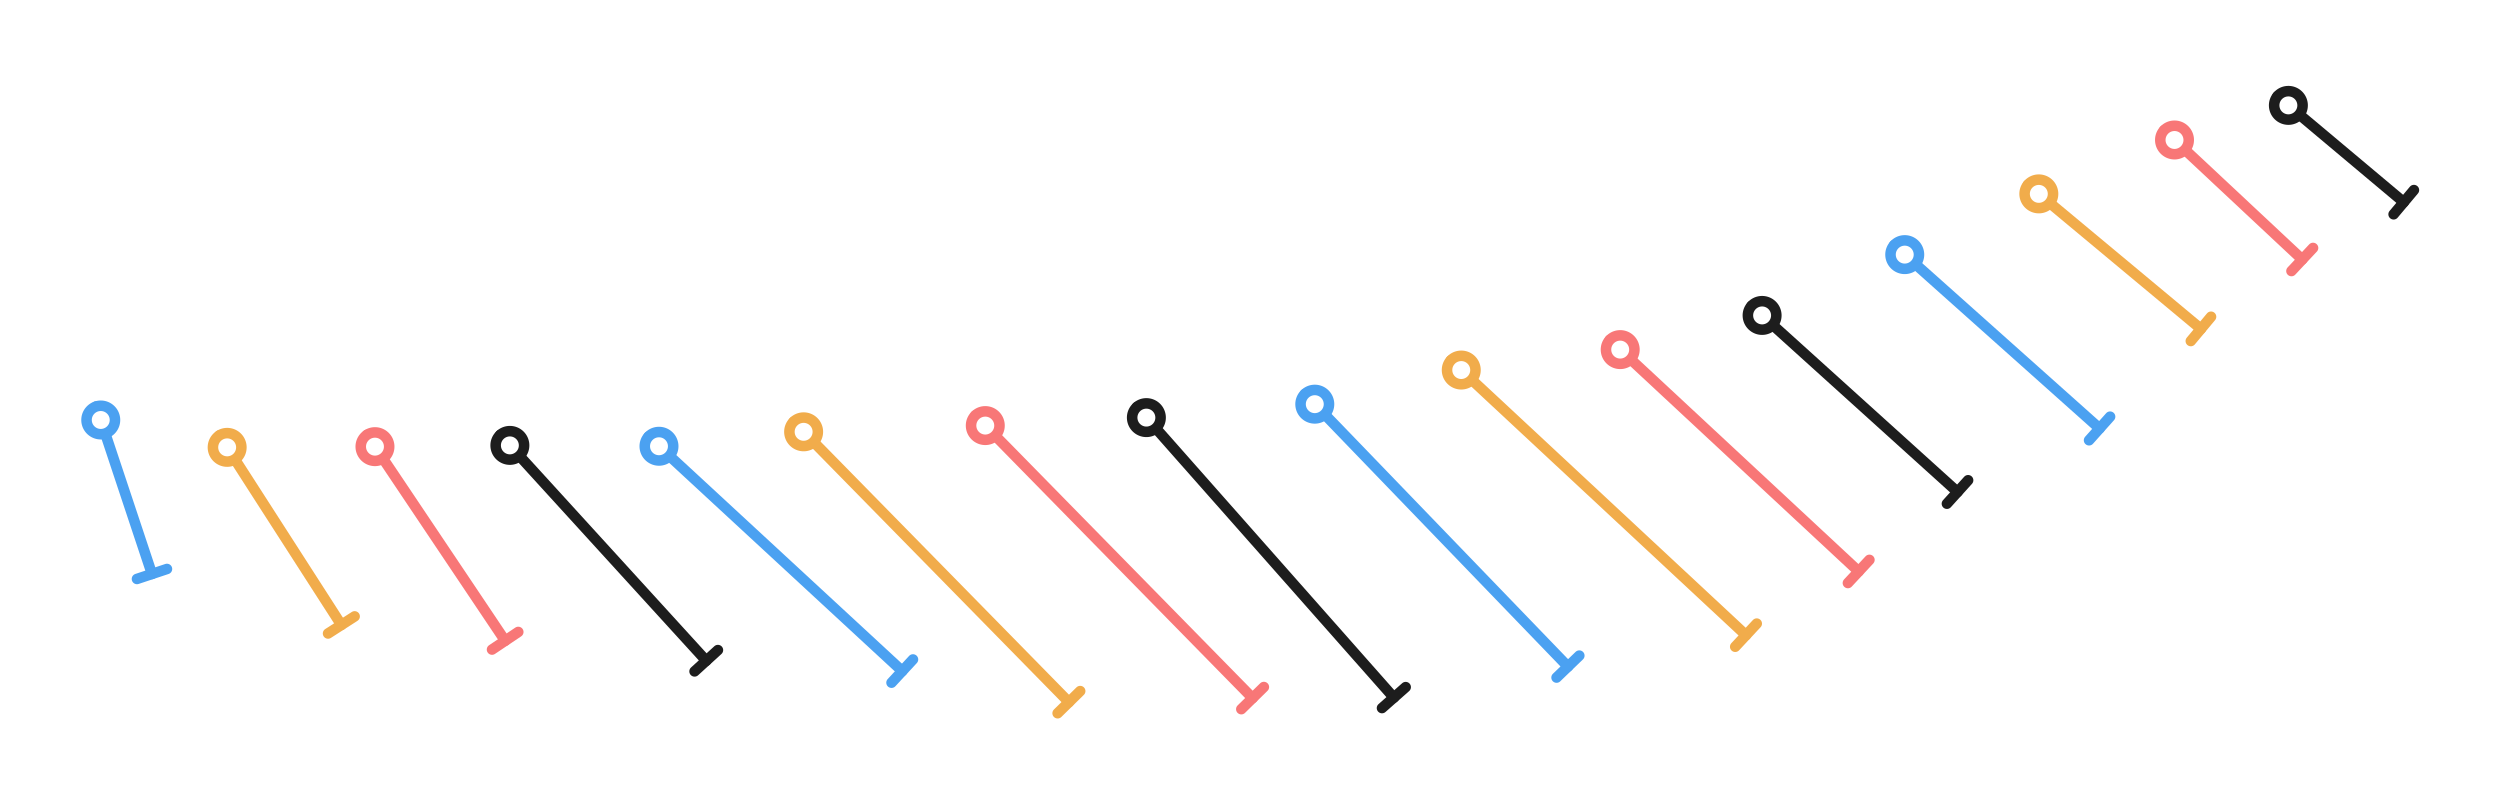 <svg xmlns="http://www.w3.org/2000/svg" direction="ltr" width="831.219" height="265.396" viewBox="379.048 98.506 831.219 265.396" stroke-linecap="round" stroke-linejoin="round" data-color-mode="light" class="tl-container tl-theme__force-sRGB tl-theme__light" style="background-color: transparent;"><defs/><g transform="matrix(0.999, -0.052, 0.052, 0.999, 398.774, 249.712)" opacity="1"><g transform="scale(1)"><defs><clipPath id="_export_1_r9m__shape_aXjnzi8d3XV8dHayOveA9_clip"><path d="M-86.903,-115.386 h215.591 v256.55 h-215.591 ZM 9.628,-10.831&#10;  a 4.725,4.725 0 1,0 9.45,0&#10;  a 4.725,4.725 0 1,0 -9.45,0 M 33.749 39.768 L 23.627 42.559"/></clipPath></defs><g fill="none" stroke="#4ba1f1" stroke-width="3.5" stroke-linejoin="round" stroke-linecap="round" pointer-events="none"><g style="clip-path: url(&quot;#_export_1_r9m__shape_aXjnzi8d3XV8dHayOveA9_clip&quot;);"><rect x="-86.903" y="-115.386" width="215.591" height="256.55" opacity="0"/><path d="M13.097,-15.386L28.688,41.164" stroke-dasharray="none" stroke-dashoffset="none"/></g><path d="M 9.628,-10.831&#10;  a 4.725,4.725 0 1,0 9.45,0&#10;  a 4.725,4.725 0 1,0 -9.45,0 "/><path d="M 33.749 39.768 L 23.627 42.559"/></g></g></g><g transform="matrix(0.999, -0.052, 0.052, 0.999, 442.575, 245.158)" opacity="1"><g transform="scale(1)"><defs><clipPath id="_export_1_r9m__shape_2OuyMcZ75c3b7C7is9vpl_clip"><path d="M-90.473,-101.392 h237.177 v265.015 h-237.177 ZM 7.148,2.71&#10;  a 4.725,4.725 0 1,0 9.45,0&#10;  a 4.725,4.725 0 1,0 -9.45,0 M 51.262 61.018 L 42.147 66.23"/></clipPath></defs><g fill="none" stroke="#f1ac4b" stroke-width="3.5" stroke-linejoin="round" stroke-linecap="round" pointer-events="none"><g style="clip-path: url(&quot;#_export_1_r9m__shape_2OuyMcZ75c3b7C7is9vpl_clip&quot;);"><rect x="-90.473" y="-101.392" width="237.178" height="265.015" opacity="0"/><path d="M9.527,-1.392L46.705,63.624" stroke-dasharray="none" stroke-dashoffset="none"/></g><path d="M 7.148,2.71&#10;  a 4.725,4.725 0 1,0 9.45,0&#10;  a 4.725,4.725 0 1,0 -9.45,0 "/><path d="M 51.262 61.018 L 42.147 66.23"/></g></g></g><g transform="matrix(0.999, -0.052, 0.052, 0.999, 489.756, 244.971)" opacity="1"><g transform="scale(1)"><defs><clipPath id="_export_1_r9m__shape_qNq8bntN3WZHU5DrO5bCZ_clip"><path d="M-88.587,-101.293 h242.278 v270.734 h-242.278 ZM 9.112,2.763&#10;  a 4.725,4.725 0 1,0 9.45,0&#10;  a 4.725,4.725 0 1,0 -9.45,0 M 58.197 66.747 L 49.185 72.134"/></clipPath></defs><g fill="none" stroke="#f87777" stroke-width="3.5" stroke-linejoin="round" stroke-linecap="round" pointer-events="none"><g style="clip-path: url(&quot;#_export_1_r9m__shape_qNq8bntN3WZHU5DrO5bCZ_clip&quot;);"><rect x="-88.587" y="-101.293" width="242.278" height="270.734" opacity="0"/><path d="M11.413,-1.293L53.691,69.441" stroke-dasharray="none" stroke-dashoffset="none"/></g><path d="M 9.112,2.763&#10;  a 4.725,4.725 0 1,0 9.45,0&#10;  a 4.725,4.725 0 1,0 -9.45,0 "/><path d="M 58.197 66.747 L 49.185 72.134"/></g></g></g><g transform="matrix(0.999, -0.052, 0.052, 0.999, 538.778, 247.819)" opacity="1"><g transform="scale(1)"><defs><clipPath id="_export_1_r9m__shape_2J8m3PEKsXySowY0qAA3__clip"><path d="M-93.153,-104.368 h264.454 v278.524 h-264.454 ZM 5.12,-0.716&#10;  a 4.725,4.725 0 1,0 9.45,0&#10;  a 4.725,4.725 0 1,0 -9.45,0 M 75.359 70.825 L 67.243 77.487"/></clipPath></defs><g fill="none" stroke="#1d1d1d" stroke-width="3.5" stroke-linejoin="round" stroke-linecap="round" pointer-events="none"><g style="clip-path: url(&quot;#_export_1_r9m__shape_2J8m3PEKsXySowY0qAA3__clip&quot;);"><rect x="-93.153" y="-104.368" width="264.454" height="278.524" opacity="0"/><path d="M6.847,-4.368L71.301,74.156" stroke-dasharray="none" stroke-dashoffset="none"/></g><path d="M 5.12,-0.716&#10;  a 4.725,4.725 0 1,0 9.45,0&#10;  a 4.725,4.725 0 1,0 -9.45,0 "/><path d="M 75.359 70.825 L 67.243 77.487"/></g></g></g><g transform="matrix(0.999, -0.052, 0.052, 0.999, 600.077, 256.481)" opacity="1"><g transform="scale(1)"><defs><clipPath id="_export_1_r9m__shape_f8-Un6JFOldJxuvC_YCWr_clip"><path d="M-104.721,-113.065 h280.16 v282.205 h-280.16 ZM -6.147,-9.682&#10;  a 4.725,4.725 0 1,0 9.45,0&#10;  a 4.725,4.725 0 1,0 -9.45,0 M 79.198 65.475 L 71.68 72.806"/></clipPath></defs><g fill="none" stroke="#4ba1f1" stroke-width="3.5" stroke-linejoin="round" stroke-linecap="round" pointer-events="none"><g style="clip-path: url(&quot;#_export_1_r9m__shape_f8-Un6JFOldJxuvC_YCWr_clip&quot;);"><rect x="-104.721" y="-113.065" width="280.159" height="282.205" opacity="0"/><path d="M-4.721,-13.065L75.439,69.14" stroke-dasharray="none" stroke-dashoffset="none"/></g><path d="M -6.147,-9.682&#10;  a 4.725,4.725 0 1,0 9.45,0&#10;  a 4.725,4.725 0 1,0 -9.45,0 "/><path d="M 79.198 65.475 L 71.68 72.806"/></g></g></g><g transform="matrix(0.999, -0.052, 0.052, 0.999, 642.934, 238.708)" opacity="1"><g transform="scale(1)"><defs><clipPath id="_export_1_r9m__shape_c4P19y7XaGI9su1-1ivuX_clip"><path d="M-100,-100 h286.51 v297.855 h-286.51 ZM -1.595,3.54&#10;  a 4.725,4.725 0 1,0 9.45,0&#10;  a 4.725,4.725 0 1,0 -9.45,0 M 90.443 94.377 L 82.577 101.332"/></clipPath></defs><g fill="none" stroke="#f1ac4b" stroke-width="3.5" stroke-linejoin="round" stroke-linecap="round" pointer-events="none"><g style="clip-path: url(&quot;#_export_1_r9m__shape_c4P19y7XaGI9su1-1ivuX_clip&quot;);"><rect x="-100" y="-100" width="286.51" height="297.855" opacity="0"/><path d="M0,0L86.51,97.855" stroke-dasharray="none" stroke-dashoffset="none"/></g><path d="M -1.595,3.54&#10;  a 4.725,4.725 0 1,0 9.45,0&#10;  a 4.725,4.725 0 1,0 -9.45,0 "/><path d="M 90.443 94.377 L 82.577 101.332"/></g></g></g><g transform="matrix(0.999, -0.052, 0.052, 0.999, 703.333, 236.633)" opacity="1"><g transform="scale(1)"><defs><clipPath id="_export_1_r9m__shape_tfUlmMdoZuYjEzZjB-g6K_clip"><path d="M-100,-100 h287.143 v298.612 h-287.143 ZM -1.596,3.541&#10;  a 4.725,4.725 0 1,0 9.45,0&#10;  a 4.725,4.725 0 1,0 -9.45,0 M 91.077 95.135 L 83.209 102.088"/></clipPath></defs><g fill="none" stroke="#f87777" stroke-width="3.5" stroke-linejoin="round" stroke-linecap="round" pointer-events="none"><g style="clip-path: url(&quot;#_export_1_r9m__shape_tfUlmMdoZuYjEzZjB-g6K_clip&quot;);"><rect x="-100" y="-100" width="287.143" height="298.612" opacity="0"/><path d="M0,0L87.143,98.612" stroke-dasharray="none" stroke-dashoffset="none"/></g><path d="M -1.596,3.541&#10;  a 4.725,4.725 0 1,0 9.45,0&#10;  a 4.725,4.725 0 1,0 -9.45,0 "/><path d="M 91.077 95.135 L 83.209 102.088"/></g></g></g><g transform="matrix(0.999, -0.052, 0.052, 0.999, 757.075, 233.817)" opacity="1"><g transform="scale(1)"><defs><clipPath id="_export_1_r9m__shape_254Aev0naVTwLH_SDZSvk_clip"><path d="M-100,-100 h280.241 v300.904 h-280.241 ZM -1.784,3.698&#10;  a 4.725,4.725 0 1,0 9.45,0&#10;  a 4.725,4.725 0 1,0 -9.45,0 M 84.35 97.636 L 76.131 104.171"/></clipPath></defs><g fill="none" stroke="#1d1d1d" stroke-width="3.5" stroke-linejoin="round" stroke-linecap="round" pointer-events="none"><g style="clip-path: url(&quot;#_export_1_r9m__shape_254Aev0naVTwLH_SDZSvk_clip&quot;);"><rect x="-100" y="-100" width="280.24" height="300.904" opacity="0"/><path d="M0,0L80.241,100.904" stroke-dasharray="none" stroke-dashoffset="none"/></g><path d="M -1.784,3.698&#10;  a 4.725,4.725 0 1,0 9.45,0&#10;  a 4.725,4.725 0 1,0 -9.45,0 "/><path d="M 84.35 97.636 L 76.131 104.171"/></g></g></g><g transform="matrix(0.999, -0.052, 0.052, 0.999, 812.918, 229.486)" opacity="1"><g transform="scale(1)"><defs><clipPath id="_export_1_r9m__shape_0l6qUEf87JLxuRYa2CH9W_clip"><path d="M-100,-100 h282.59 v295.042 h-282.59 ZM -1.626,3.567&#10;  a 4.725,4.725 0 1,0 9.45,0&#10;  a 4.725,4.725 0 1,0 -9.45,0 M 86.553 91.598 L 78.627 98.486"/></clipPath></defs><g fill="none" stroke="#4ba1f1" stroke-width="3.5" stroke-linejoin="round" stroke-linecap="round" pointer-events="none"><g style="clip-path: url(&quot;#_export_1_r9m__shape_0l6qUEf87JLxuRYa2CH9W_clip&quot;);"><rect x="-100" y="-100" width="282.59" height="295.042" opacity="0"/><path d="M0,0L82.59,95.042" stroke-dasharray="none" stroke-dashoffset="none"/></g><path d="M -1.626,3.567&#10;  a 4.725,4.725 0 1,0 9.45,0&#10;  a 4.725,4.725 0 1,0 -9.45,0 "/><path d="M 86.553 91.598 L 78.627 98.486"/></g></g></g><g transform="matrix(0.999, -0.052, 0.052, 0.999, 861.44, 218.322)" opacity="1"><g transform="scale(1)"><defs><clipPath id="_export_1_r9m__shape_R6eswPVFczUu-jgV-UOoT_clip"><path d="M-100,-100 h293.209 v296.315 h-293.209 ZM -1.439,3.395&#10;  a 4.725,4.725 0 1,0 9.45,0&#10;  a 4.725,4.725 0 1,0 -9.45,0 M 96.981 92.664 L 89.436 99.966"/></clipPath></defs><g fill="none" stroke="#f1ac4b" stroke-width="3.5" stroke-linejoin="round" stroke-linecap="round" pointer-events="none"><g style="clip-path: url(&quot;#_export_1_r9m__shape_R6eswPVFczUu-jgV-UOoT_clip&quot;);"><rect x="-100" y="-100" width="293.209" height="296.315" opacity="0"/><path d="M0,0L93.209,96.315" stroke-dasharray="none" stroke-dashoffset="none"/></g><path d="M -1.439,3.395&#10;  a 4.725,4.725 0 1,0 9.45,0&#10;  a 4.725,4.725 0 1,0 -9.45,0 "/><path d="M 96.981 92.664 L 89.436 99.966"/></g></g></g><g transform="matrix(0.999, -0.052, 0.052, 0.999, 914.286, 211.526)" opacity="1"><g transform="scale(1)"><defs><clipPath id="_export_1_r9m__shape_0clQzCh9oKMKdR5SgQnIB_clip"><path d="M-100,-100 h278.604 v281.146 h-278.604 ZM -1.437,3.394&#10;  a 4.725,4.725 0 1,0 9.45,0&#10;  a 4.725,4.725 0 1,0 -9.45,0 M 82.375 77.494 L 74.833 84.799"/></clipPath></defs><g fill="none" stroke="#f87777" stroke-width="3.5" stroke-linejoin="round" stroke-linecap="round" pointer-events="none"><g style="clip-path: url(&quot;#_export_1_r9m__shape_0clQzCh9oKMKdR5SgQnIB_clip&quot;);"><rect x="-100" y="-100" width="278.604" height="281.146" opacity="0"/><path d="M0,0L78.604,81.146" stroke-dasharray="none" stroke-dashoffset="none"/></g><path d="M -1.437,3.394&#10;  a 4.725,4.725 0 1,0 9.45,0&#10;  a 4.725,4.725 0 1,0 -9.45,0 "/><path d="M 82.375 77.494 L 74.833 84.799"/></g></g></g><g transform="matrix(0.999, -0.052, 0.052, 0.999, 961.419, 200.213)" opacity="1"><g transform="scale(1)"><defs><clipPath id="_export_1_r9m__shape_kmIZvJUMRue2krXVaTG2Z_clip"><path d="M-100,-100 h265.146 v265.324 h-265.146 ZM -1.388,3.346&#10;  a 4.725,4.725 0 1,0 9.45,0&#10;  a 4.725,4.725 0 1,0 -9.45,0 M 68.863 61.617 L 61.428 69.031"/></clipPath></defs><g fill="none" stroke="#1d1d1d" stroke-width="3.5" stroke-linejoin="round" stroke-linecap="round" pointer-events="none"><g style="clip-path: url(&quot;#_export_1_r9m__shape_kmIZvJUMRue2krXVaTG2Z_clip&quot;);"><rect x="-100" y="-100" width="265.146" height="265.324" opacity="0"/><path d="M0,0L65.146,65.324" stroke-dasharray="none" stroke-dashoffset="none"/></g><path d="M -1.388,3.346&#10;  a 4.725,4.725 0 1,0 9.45,0&#10;  a 4.725,4.725 0 1,0 -9.45,0 "/><path d="M 68.863 61.617 L 61.428 69.031"/></g></g></g><g transform="matrix(0.999, -0.052, 0.052, 0.999, 1014.221, 192.824)" opacity="1"><g transform="scale(1)"><defs><clipPath id="_export_1_r9m__shape_ExP4D84MUlRWx36UBxUaQ_clip"><path d="M-104.721,-113.065 h265.021 v264.394 h-265.021 ZM -6.088,-9.74&#10;  a 4.725,4.725 0 1,0 9.45,0&#10;  a 4.725,4.725 0 1,0 -9.45,0 M 63.994 47.599 L 56.606 55.059"/></clipPath></defs><g fill="none" stroke="#4ba1f1" stroke-width="3.5" stroke-linejoin="round" stroke-linecap="round" pointer-events="none"><g style="clip-path: url(&quot;#_export_1_r9m__shape_ExP4D84MUlRWx36UBxUaQ_clip&quot;);"><rect x="-104.721" y="-113.065" width="265.021" height="264.394" opacity="0"/><path d="M-4.721,-13.065L60.3,51.329" stroke-dasharray="none" stroke-dashoffset="none"/></g><path d="M -6.088,-9.74&#10;  a 4.725,4.725 0 1,0 9.45,0&#10;  a 4.725,4.725 0 1,0 -9.45,0 "/><path d="M 63.994 47.599 L 56.606 55.059"/></g></g></g><g transform="matrix(0.999, -0.052, 0.052, 0.999, 1053.301, 159.945)" opacity="1"><g transform="scale(1)"><defs><clipPath id="_export_1_r9m__shape_H3BeRsLsOKnFLsnyJspXh_clip"><path d="M-100,-100 h254.939 v250.819 h-254.939 ZM -1.256,3.208&#10;  a 4.725,4.725 0 1,0 9.45,0&#10;  a 4.725,4.725 0 1,0 -9.45,0 M 58.504 46.965 L 51.374 54.673"/></clipPath></defs><g fill="none" stroke="#f1ac4b" stroke-width="3.5" stroke-linejoin="round" stroke-linecap="round" pointer-events="none"><g style="clip-path: url(&quot;#_export_1_r9m__shape_H3BeRsLsOKnFLsnyJspXh_clip&quot;);"><rect x="-100" y="-100" width="254.939" height="250.819" opacity="0"/><path d="M0,0L54.939,50.819" stroke-dasharray="none" stroke-dashoffset="none"/></g><path d="M -1.256,3.208&#10;  a 4.725,4.725 0 1,0 9.45,0&#10;  a 4.725,4.725 0 1,0 -9.45,0 "/><path d="M 58.504 46.965 L 51.374 54.673"/></g></g></g><g transform="matrix(0.999, -0.052, 0.052, 0.999, 1098.594, 141.82)" opacity="1"><g transform="scale(1)"><defs><clipPath id="_export_1_r9m__shape_ZpJUMDdZzH3USSkMIfFNI_clip"><path d="M-100,-100 h243.612 v245.277 h-243.612 ZM -1.447,3.403&#10;  a 4.725,4.725 0 1,0 9.45,0&#10;  a 4.725,4.725 0 1,0 -9.45,0 M 47.393 41.635 L 39.831 48.919"/></clipPath></defs><g fill="none" stroke="#f87777" stroke-width="3.5" stroke-linejoin="round" stroke-linecap="round" pointer-events="none"><g style="clip-path: url(&quot;#_export_1_r9m__shape_ZpJUMDdZzH3USSkMIfFNI_clip&quot;);"><rect x="-100" y="-100" width="243.612" height="245.277" opacity="0"/><path d="M0,0L43.612,45.277" stroke-dasharray="none" stroke-dashoffset="none"/></g><path d="M -1.447,3.403&#10;  a 4.725,4.725 0 1,0 9.45,0&#10;  a 4.725,4.725 0 1,0 -9.45,0 "/><path d="M 47.393 41.635 L 39.831 48.919"/></g></g></g><g transform="matrix(0.999, -0.052, 0.052, 0.999, 1136.286, 130.506)" opacity="1"><g transform="scale(1)"><defs><clipPath id="_export_1_r9m__shape_fpTaMXVEaozbbmUmrtXm7_clip"><path d="M-100,-100 h240.081 v237.346 h-240.081 ZM -1.268,3.221&#10;  a 4.725,4.725 0 1,0 9.45,0&#10;  a 4.725,4.725 0 1,0 -9.45,0 M 43.66 33.505 L 36.503 41.187"/></clipPath></defs><g fill="none" stroke="#1d1d1d" stroke-width="3.5" stroke-linejoin="round" stroke-linecap="round" pointer-events="none"><g style="clip-path: url(&quot;#_export_1_r9m__shape_fpTaMXVEaozbbmUmrtXm7_clip&quot;);"><rect x="-100" y="-100" width="240.081" height="237.346" opacity="0"/><path d="M0,0L40.081,37.346" stroke-dasharray="none" stroke-dashoffset="none"/></g><path d="M -1.268,3.221&#10;  a 4.725,4.725 0 1,0 9.45,0&#10;  a 4.725,4.725 0 1,0 -9.45,0 "/><path d="M 43.66 33.505 L 36.503 41.187"/></g></g></g></svg>